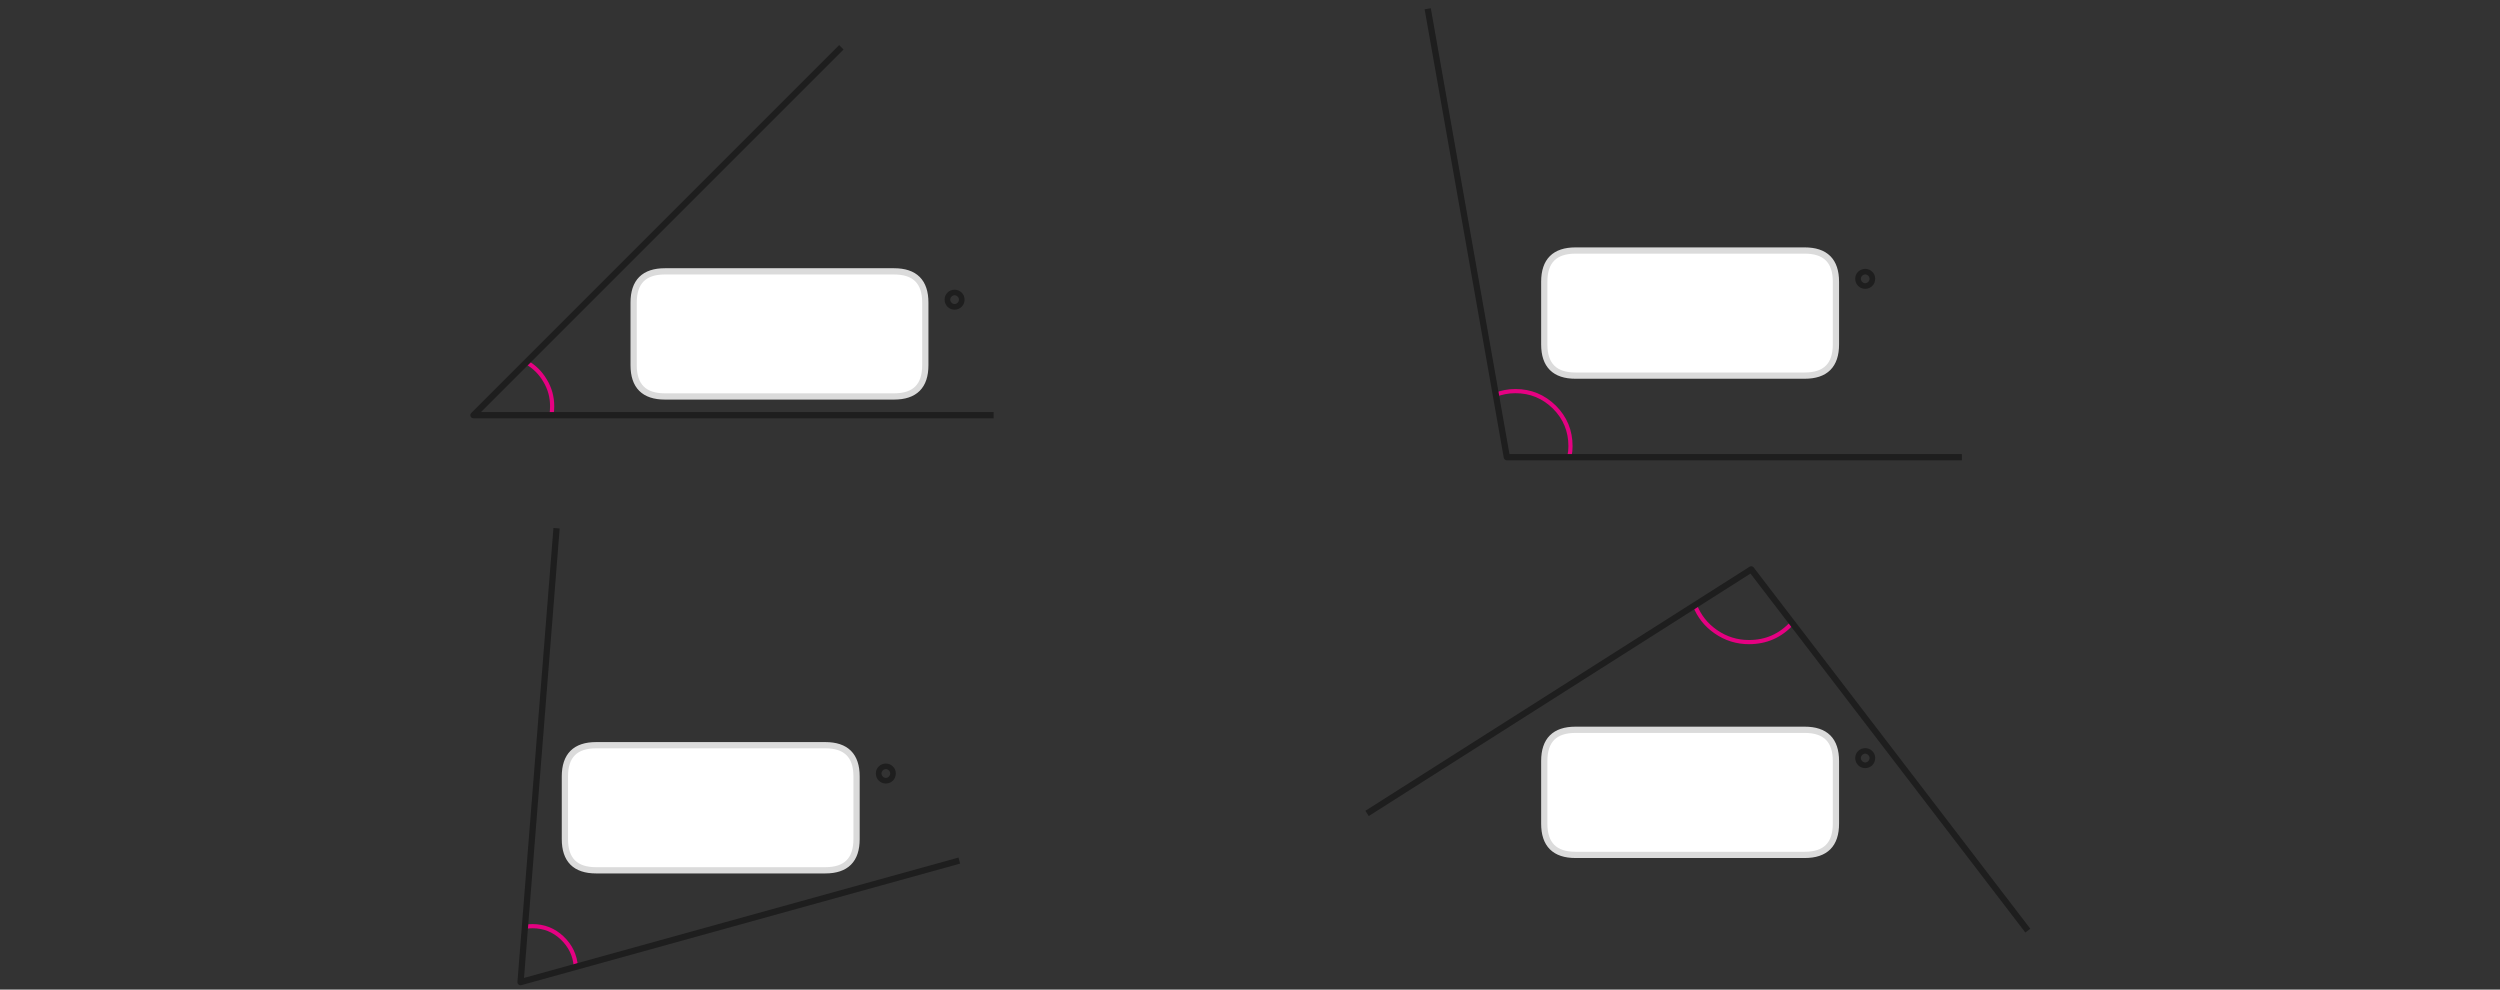 
<svg xmlns="http://www.w3.org/2000/svg" version="1.1" xmlns:xlink="http://www.w3.org/1999/xlink" preserveAspectRatio="none" x="0px" y="0px" width="1200px" height="475px" viewBox="0 0 1200 475">
<rect x="0" y="0" width="1200" height="475" fill="#333333" stroke="none"/>
<defs>
<g id="___3_0_Layer0_0_FILL">
<path fill="#1E1E1E" stroke="none" d="
M 201.15 363.75
Q 199.8 362.4 197.75 362.35 195.7 362.4 194.35 363.75 193 365.05 192.95 367.1 193 369.2 194.35 370.55 195.7 371.9 197.75 371.95 199.8 371.9 201.15 370.55 202.5 369.2 202.55 367.1 202.5 365.05 201.15 363.75
M 196.3 368.6
Q 195.7 368 195.65 367.1 195.7 366.25 196.3 365.65 196.9 365.05 197.75 365 198.6 365.05 199.2 365.65 199.8 366.25 199.85 367.1 199.8 368 199.2 368.6 198.6 369.2 197.75 369.25 196.9 369.2 196.3 368.6
M 227.35 136.3
Q 226 137.6 225.95 139.65 226 141.75 227.35 143.1 228.7 144.45 230.75 144.5 232.8 144.45 234.15 143.1 235.5 141.75 235.55 139.65 235.5 137.6 234.15 136.3 232.8 134.95 230.75 134.9 228.7 134.95 227.35 136.3
M 232.85 139.65
Q 232.8 140.55 232.2 141.15 231.6 141.75 230.75 141.8 229.9 141.75 229.3 141.15 228.7 140.55 228.65 139.65 228.7 138.8 229.3 138.2 229.9 137.6 230.75 137.55 231.6 137.6 232.2 138.2 232.8 138.8 232.85 139.65
M 672.65 359.7
Q 672.6 357.65 671.25 356.35 669.9 355 667.85 354.95 665.8 355 664.45 356.35 663.1 357.65 663.05 359.7 663.1 361.8 664.45 363.15 665.8 364.5 667.85 364.55 669.9 364.5 671.25 363.15 672.6 361.8 672.65 359.7
M 669.3 358.25
Q 669.9 358.85 669.95 359.7 669.9 360.6 669.3 361.2 668.7 361.8 667.85 361.85 667 361.8 666.4 361.2 665.8 360.6 665.75 359.7 665.8 358.85 666.4 358.25 667 357.65 667.85 357.6 668.7 357.65 669.3 358.25
M 664.45 126.3
Q 663.1 127.6 663.05 129.65 663.1 131.75 664.45 133.1 665.8 134.45 667.85 134.5 669.9 134.45 671.25 133.1 672.6 131.75 672.65 129.65 672.6 127.6 671.25 126.3 669.9 124.95 667.85 124.9 665.8 124.95 664.45 126.3
M 666.4 128.2
Q 667 127.6 667.85 127.55 668.7 127.6 669.3 128.2 669.9 128.8 669.95 129.65 669.9 130.55 669.3 131.15 668.7 131.75 667.85 131.8 667 131.75 666.4 131.15 665.8 130.55 665.75 129.65 665.8 128.8 666.4 128.2 Z"/>
</g>

<g id="fnfmf343434_copy_12_0_Layer1_0_FILL">
<path fill="#FFFFFF" stroke="none" d="
M 70 -15
Q 70 -30 55 -30
L -55 -30
Q -70 -30 -70 -15
L -70 15.05
Q -70 30.05 -55 30.05
L 55 30.05
Q 70 30.05 70 15.05
L 70 -15 Z"/>
</g>

<g id="fnfmf343434_copy_10_0_Layer1_0_FILL">
<path fill="#FFFFFF" stroke="none" d="
M 70 -15
Q 70 -30 55 -30
L -55 -30
Q -70 -30 -70 -15
L -70 15.05
Q -70 30.05 -55 30.05
L 55 30.05
Q 70 30.05 70 15.05
L 70 -15 Z"/>
</g>

<g id="fnfmf343434_copy_9_0_Layer1_0_FILL">
<path fill="#FFFFFF" stroke="none" d="
M 70 -15
Q 70 -30 55 -30
L -55 -30
Q -70 -30 -70 -15
L -70 15.05
Q -70 30.05 -55 30.05
L 55 30.05
Q 70 30.05 70 15.05
L 70 -15 Z"/>
</g>

<g id="fnfmf343434_copy_11_0_Layer1_0_FILL">
<path fill="#FFFFFF" stroke="none" d="
M 70 -15
Q 70 -30 55 -30
L -55 -30
Q -70 -30 -70 -15
L -70 15.05
Q -70 30.05 -55 30.05
L 55 30.05
Q 70 30.05 70 15.05
L 70 -15 Z"/>
</g>

<path id="___3_0_Layer0_1_MEMBER_0_1_STROKES" stroke="#E50182" stroke-width="2" stroke-linejoin="round" stroke-linecap="round" fill="none" d="
M 25.315 169.451
Q 30.924 172.641 34.223 178.25 37.633 183.859 37.633 190.567 37.633 192.767 37.303 194.857"/>

<path id="___3_0_Layer0_1_MEMBER_1_1_STROKES" stroke="#1E1E1E" stroke-width="3" stroke-linejoin="round" stroke-linecap="butt" fill="none" d="
M 176.317 18.45
L -0.09 194.857 249.343 194.857"/>

<path id="___3_0_Layer0_2_MEMBER_0_1_STROKES" stroke="#E50182" stroke-width="2" stroke-linejoin="round" stroke-linecap="butt" fill="none" d="
M 632.281 294.545
Q 623.923 303.783 611.495 303.783 602.807 303.783 595.658 298.834 588.62 293.995 585.54 286.077"/>

<path id="___3_0_Layer0_2_MEMBER_1_1_STROKES" stroke="#1E1E1E" stroke-width="3" stroke-linejoin="round" stroke-linecap="butt" fill="none" d="
M 745.23 442.137
L 612.595 268.92 428.38 385.938"/>

<path id="___3_0_Layer0_3_MEMBER_0_1_STROKES" stroke="#E50182" stroke-width="2" stroke-linejoin="round" stroke-linecap="butt" fill="none" d="
M 24.56 440.302
Q 26.209 439.972 28.079 439.972 36.328 439.972 42.267 445.581 48.316 451.3 48.866 459.439"/>

<path id="___3_0_Layer0_3_MEMBER_1_1_STROKES" stroke="#1E1E1E" stroke-width="3" stroke-linejoin="round" stroke-linecap="butt" fill="none" d="
M 39.627 249.15
L 22.36 466.808 232.759 408.517"/>

<path id="___3_0_Layer0_4_MEMBER_0_1_STROKES" stroke="#E50182" stroke-width="2" stroke-linejoin="round" stroke-linecap="butt" fill="none" d="
M 489.695 185.353
Q 494.314 183.483 499.484 183.483 510.372 183.483 518.181 191.182 525.88 198.881 525.88 209.879 525.88 212.409 525.44 214.278"/>

<path id="___3_0_Layer0_4_MEMBER_1_1_STROKES" stroke="#1E1E1E" stroke-width="3" stroke-linejoin="round" stroke-linecap="butt" fill="none" d="
M 457.351 -0.032
L 495.296 214.987 713.504 214.987"/>

<path id="fnfmf343434_copy_12_0_Layer1_0_1_STROKES" stroke="#DBDBDB" stroke-width="3" stroke-linejoin="round" stroke-linecap="round" fill="none" d="
M -55 -30
L 55 -30
Q 70 -30 70 -15
L 70 15.05
Q 70 30.05 55 30.05
L -55 30.05
Q -70 30.05 -70 15.05
L -70 -15
Q -70 -30 -55 -30 Z"/>

<path id="fnfmf343434_copy_10_0_Layer1_0_1_STROKES" stroke="#DBDBDB" stroke-width="3" stroke-linejoin="round" stroke-linecap="round" fill="none" d="
M -55 -30
L 55 -30
Q 70 -30 70 -15
L 70 15.05
Q 70 30.05 55 30.05
L -55 30.05
Q -70 30.05 -70 15.05
L -70 -15
Q -70 -30 -55 -30 Z"/>

<path id="fnfmf343434_copy_9_0_Layer1_0_1_STROKES" stroke="#DBDBDB" stroke-width="3" stroke-linejoin="round" stroke-linecap="round" fill="none" d="
M -55 -30
L 55 -30
Q 70 -30 70 -15
L 70 15.05
Q 70 30.05 55 30.05
L -55 30.05
Q -70 30.05 -70 15.05
L -70 -15
Q -70 -30 -55 -30 Z"/>

<path id="fnfmf343434_copy_11_0_Layer1_0_1_STROKES" stroke="#DBDBDB" stroke-width="3" stroke-linejoin="round" stroke-linecap="round" fill="none" d="
M -55 -30
L 55 -30
Q 70 -30 70 -15
L 70 15.05
Q 70 30.05 55 30.05
L -55 30.05
Q -70 30.05 -70 15.05
L -70 -15
Q -70 -30 -55 -30 Z"/>
</defs>

<g transform="matrix( 1, 0, 0, 1, 227.45,4.15) ">
<g transform="matrix( 1, 0, 0, 1, 0,0) ">
<use xlink:href="#___3_0_Layer0_0_FILL"/>
</g>

<g transform="matrix( 2.2, 0, 0, 2.2, -0.75,17.9) ">
<use xlink:href="#___3_0_Layer0_1_MEMBER_0_1_STROKES" transform="matrix( 0.455, 0, 0, 0.455, 0.3,-8.1) "/>
</g>

<g transform="matrix( 2.2, 0, 0, 2.2, -0.75,17.9) ">
<use xlink:href="#___3_0_Layer0_1_MEMBER_1_1_STROKES" transform="matrix( 0.455, 0, 0, 0.455, 0.3,-8.1) "/>
</g>

<g transform="matrix( 2.2, 0, 0, 2.2, 428.05,268.15) ">
<use xlink:href="#___3_0_Layer0_2_MEMBER_0_1_STROKES" transform="matrix( 0.455, 0, 0, 0.455, -194.6,-121.9) "/>
</g>

<g transform="matrix( 2.2, 0, 0, 2.2, 428.05,268.15) ">
<use xlink:href="#___3_0_Layer0_2_MEMBER_1_1_STROKES" transform="matrix( 0.455, 0, 0, 0.455, -194.6,-121.9) "/>
</g>

<g transform="matrix( 2.2, 0, 0, 2.2, 21.7,249.15) ">
<use xlink:href="#___3_0_Layer0_3_MEMBER_0_1_STROKES" transform="matrix( 0.455, 0, 0, 0.455, -9.85,-113.25) "/>
</g>

<g transform="matrix( 2.2, 0, 0, 2.2, 21.7,249.15) ">
<use xlink:href="#___3_0_Layer0_3_MEMBER_1_1_STROKES" transform="matrix( 0.455, 0, 0, 0.455, -9.85,-113.25) "/>
</g>

<g transform="matrix( 2.2, 0, 0, 2.2, 456.15,-0.85) ">
<use xlink:href="#___3_0_Layer0_4_MEMBER_0_1_STROKES" transform="matrix( 0.455, 0, 0, 0.455, -207.35,0.35) "/>
</g>

<g transform="matrix( 2.2, 0, 0, 2.2, -826.05,-895.85) ">
<use xlink:href="#___3_0_Layer0_4_MEMBER_1_1_STROKES" transform="matrix( 0.455, 0, 0, 0.455, 375.5,407.25) "/>
</g>

<g transform="matrix( 1, 0, 0, 1, 583.8,376.15) ">
<g transform="matrix( 1, 0, 0, 1, 0,0) ">
<use xlink:href="#fnfmf343434_copy_12_0_Layer1_0_FILL"/>

<use xlink:href="#fnfmf343434_copy_12_0_Layer1_0_1_STROKES"/>
</g>
</g>

<g transform="matrix( 1, 0, 0, 1, 583.8,146.1) ">
<g transform="matrix( 1, 0, 0, 1, 0,0) ">
<use xlink:href="#fnfmf343434_copy_10_0_Layer1_0_FILL"/>

<use xlink:href="#fnfmf343434_copy_10_0_Layer1_0_1_STROKES"/>
</g>
</g>

<g transform="matrix( 1, 0, 0, 1, 146.7,156.1) ">
<g transform="matrix( 1, 0, 0, 1, 0,0) ">
<use xlink:href="#fnfmf343434_copy_9_0_Layer1_0_FILL"/>

<use xlink:href="#fnfmf343434_copy_9_0_Layer1_0_1_STROKES"/>
</g>
</g>

<g transform="matrix( 1, 0, 0, 1, 113.7,383.55) ">
<g transform="matrix( 1, 0, 0, 1, 0,0) ">
<use xlink:href="#fnfmf343434_copy_11_0_Layer1_0_FILL"/>

<use xlink:href="#fnfmf343434_copy_11_0_Layer1_0_1_STROKES"/>
</g>
</g>
</g>
</svg>

